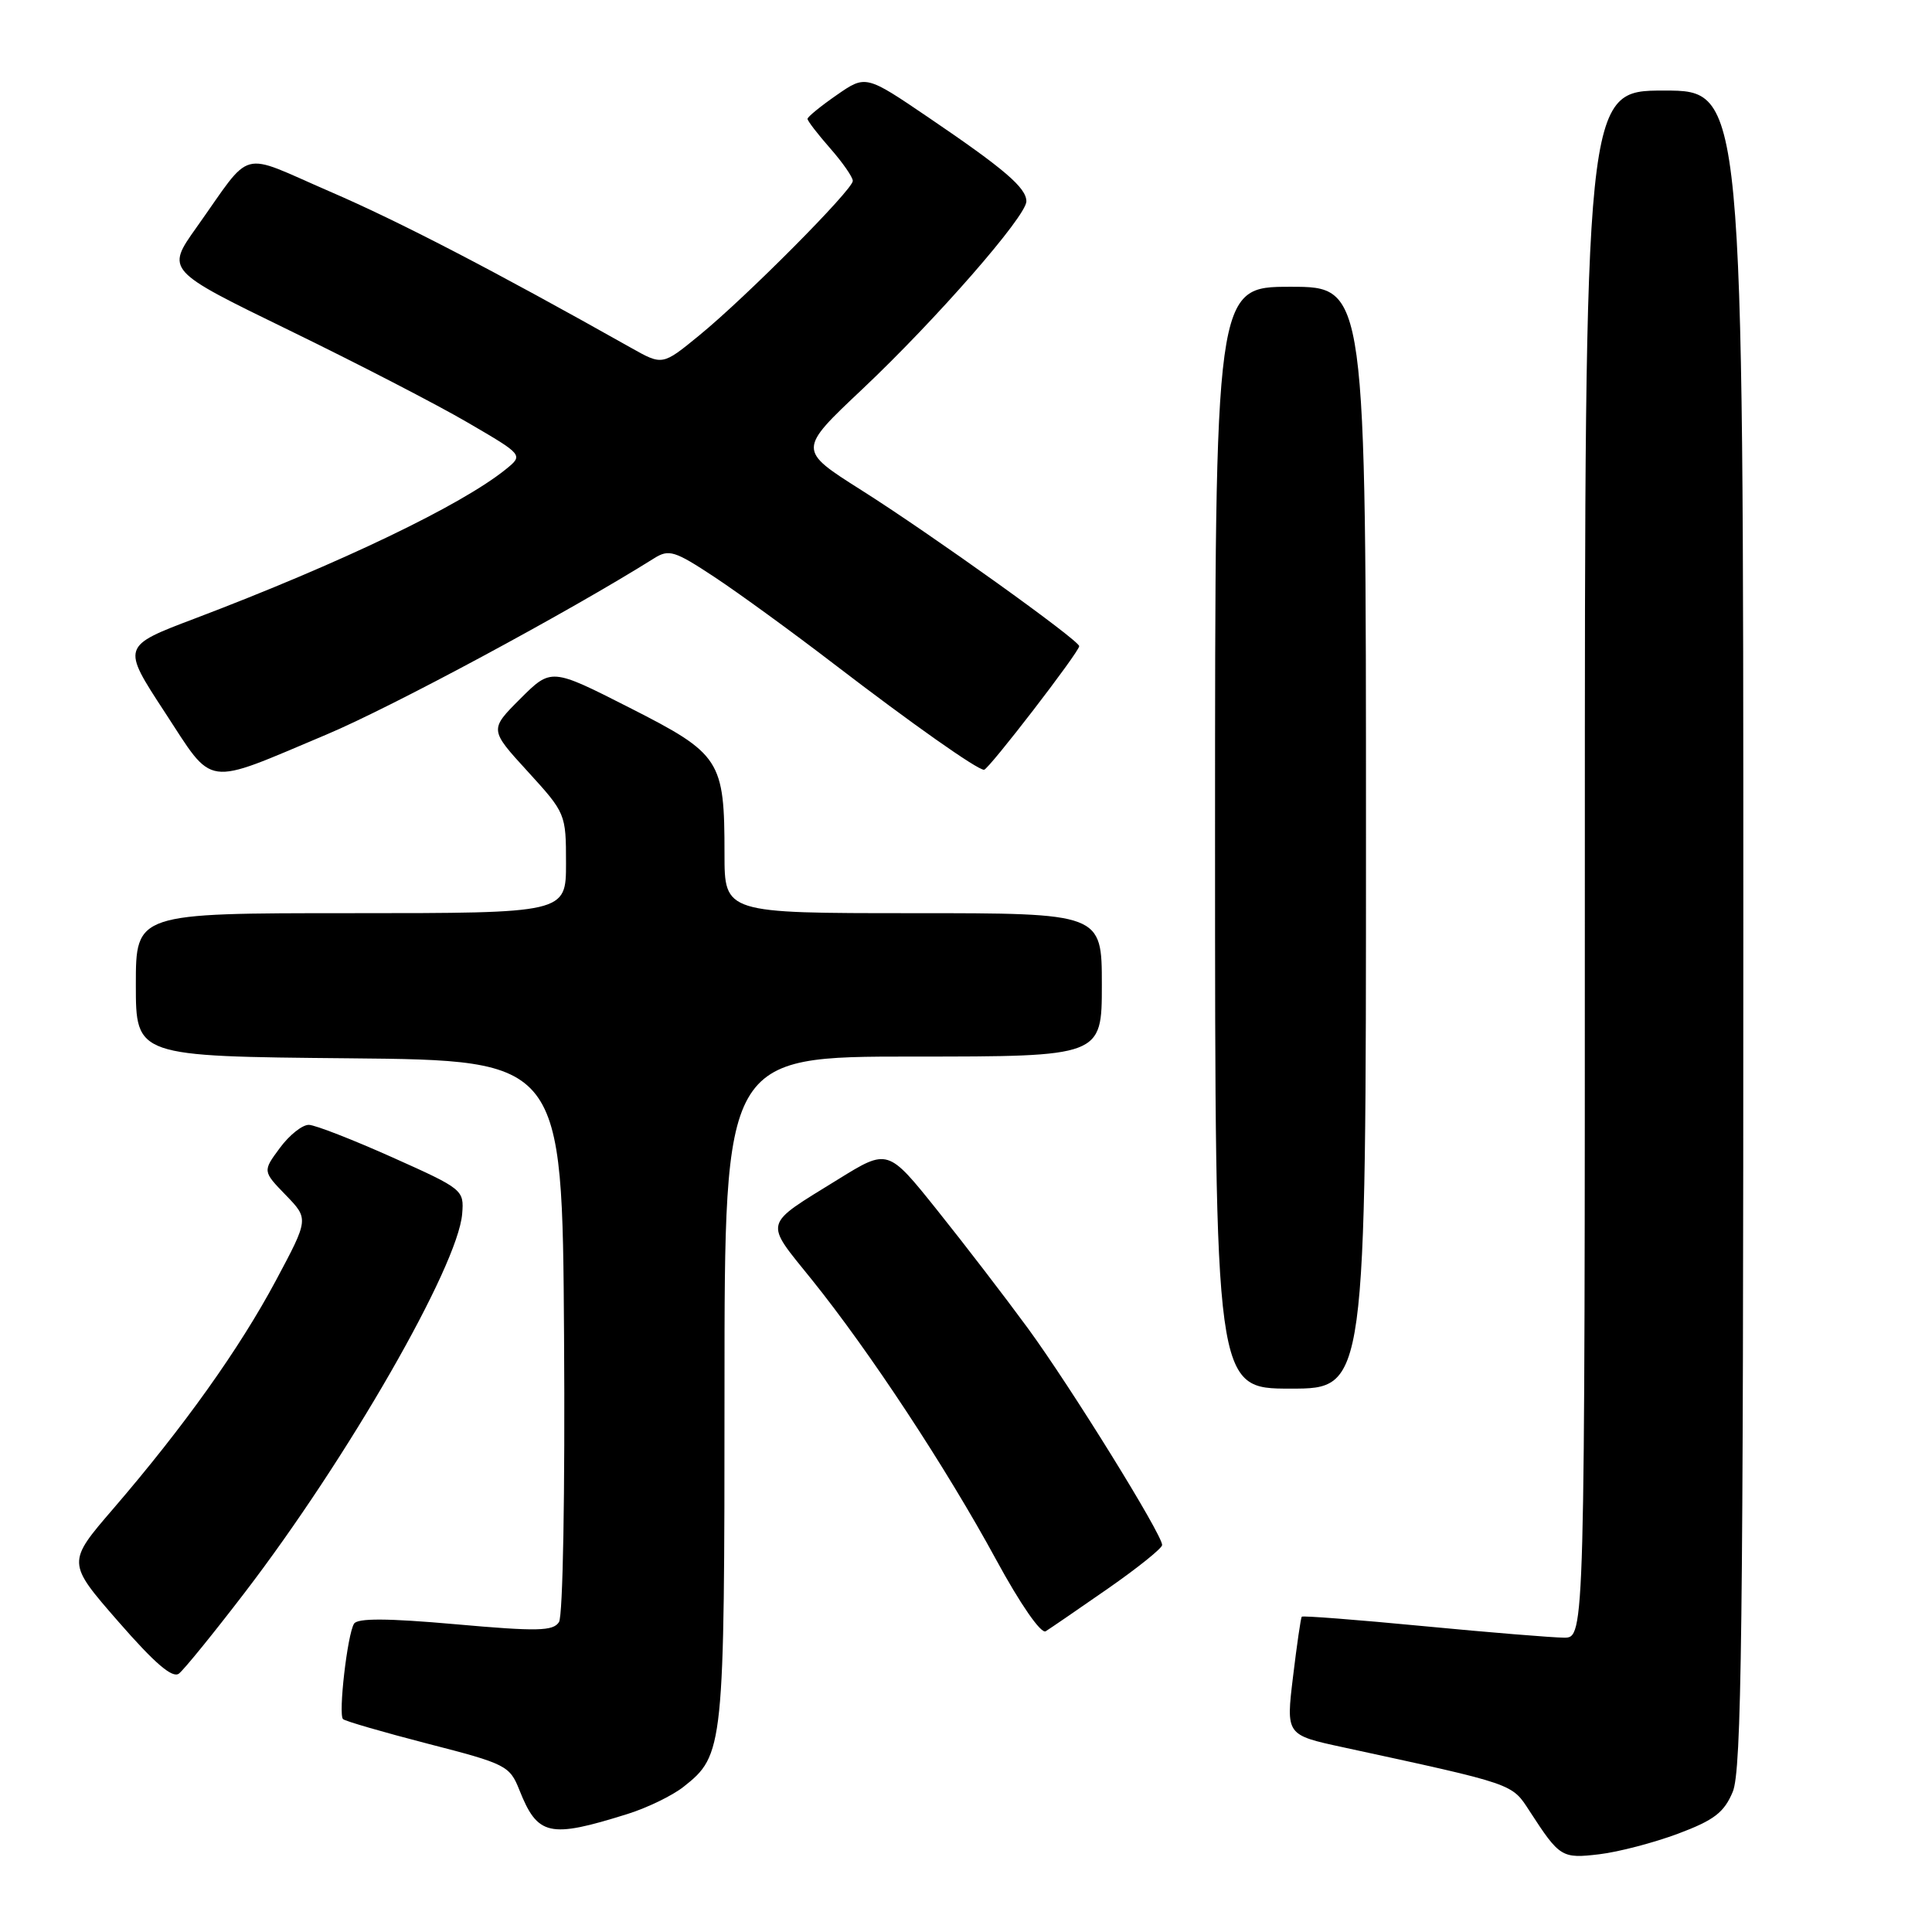 <?xml version="1.0" encoding="UTF-8" standalone="no"?>
<!DOCTYPE svg PUBLIC "-//W3C//DTD SVG 1.1//EN" "http://www.w3.org/Graphics/SVG/1.1/DTD/svg11.dtd" >
<svg xmlns="http://www.w3.org/2000/svg" xmlns:xlink="http://www.w3.org/1999/xlink" version="1.1" viewBox="0 0 256 256">
 <g >
 <path fill="currentColor"
d=" M 222.36 242.97 C 227.13 241.18 228.45 240.17 229.60 237.42 C 230.77 234.61 231.00 216.09 231.00 123.03 C 231.00 12.00 231.00 12.00 220.50 12.00 C 210.00 12.00 210.00 12.00 210.00 114.50 C 210.00 217.00 210.00 217.00 207.25 217.00 C 205.74 216.99 197.35 216.31 188.61 215.47 C 179.87 214.63 172.62 214.07 172.49 214.22 C 172.36 214.37 171.84 217.96 171.33 222.19 C 170.40 229.89 170.40 229.89 177.95 231.52 C 200.88 236.49 200.28 236.29 202.70 240.01 C 206.66 246.11 206.94 246.29 211.91 245.70 C 214.45 245.40 219.15 244.17 222.36 242.97 Z  M 83.19 240.35 C 85.77 239.54 89.09 237.93 90.56 236.77 C 95.91 232.56 96.00 231.71 96.00 184.03 C 96.00 140.00 96.00 140.00 121.00 140.00 C 146.00 140.00 146.00 140.00 146.00 130.50 C 146.00 121.00 146.00 121.00 121.00 121.00 C 96.00 121.00 96.00 121.00 96.00 113.15 C 96.00 100.69 95.49 99.91 83.43 93.78 C 73.04 88.50 73.04 88.50 68.94 92.59 C 64.85 96.68 64.85 96.68 69.93 102.23 C 74.95 107.73 75.00 107.84 75.00 114.39 C 75.00 121.00 75.00 121.00 46.50 121.00 C 18.00 121.00 18.00 121.00 18.00 130.48 C 18.00 139.97 18.00 139.97 46.25 140.23 C 74.50 140.50 74.50 140.50 74.74 177.00 C 74.88 197.70 74.59 214.12 74.07 214.93 C 73.30 216.14 71.24 216.19 60.36 215.22 C 51.34 214.42 47.37 214.40 46.91 215.15 C 46.03 216.57 44.81 227.15 45.45 227.79 C 45.73 228.06 50.80 229.53 56.72 231.06 C 67.03 233.71 67.54 233.97 68.81 237.16 C 71.24 243.28 72.77 243.62 83.19 240.35 Z  M 32.38 211.09 C 46.07 193.23 60.68 167.79 61.24 160.84 C 61.50 157.67 61.34 157.54 52.00 153.36 C 46.77 151.02 41.80 149.08 40.94 149.05 C 40.08 149.02 38.35 150.39 37.09 152.10 C 34.80 155.19 34.80 155.19 37.86 158.35 C 40.92 161.51 40.92 161.51 36.55 169.69 C 31.72 178.72 24.39 189.01 15.02 199.90 C 8.86 207.05 8.86 207.05 15.68 214.87 C 20.51 220.41 22.85 222.42 23.71 221.76 C 24.38 221.24 28.28 216.44 32.38 211.09 Z  M 146.80 210.50 C 150.75 207.75 153.99 205.15 153.99 204.72 C 154.00 203.33 141.87 183.75 136.20 176.00 C 133.18 171.88 127.77 164.83 124.18 160.35 C 117.65 152.19 117.65 152.19 111.07 156.26 C 101.00 162.49 101.21 161.67 107.56 169.55 C 115.20 179.04 125.39 194.51 132.00 206.68 C 135.20 212.57 137.94 216.52 138.56 216.15 C 139.14 215.79 142.85 213.25 146.80 210.50 Z  M 181.00 111.00 C 181.00 38.00 181.00 38.00 171.00 38.00 C 161.00 38.00 161.00 38.00 161.00 111.00 C 161.00 184.00 161.00 184.00 171.00 184.00 C 181.00 184.00 181.00 184.00 181.00 111.00 Z  M 43.24 97.34 C 51.90 93.70 75.29 81.12 86.67 73.98 C 88.64 72.74 89.40 72.98 94.67 76.46 C 97.88 78.58 105.00 83.76 110.50 87.98 C 120.87 95.93 129.48 102.00 130.39 102.00 C 130.98 102.00 143.00 86.39 143.00 85.62 C 143.00 84.85 123.38 70.79 114.11 64.93 C 105.72 59.62 105.72 59.62 114.27 51.56 C 124.04 42.34 136.00 28.65 136.00 26.68 C 136.00 24.89 133.11 22.41 123.11 15.62 C 114.72 9.92 114.72 9.92 110.86 12.60 C 108.74 14.07 107.00 15.49 107.00 15.75 C 107.00 16.02 108.35 17.77 110.00 19.65 C 111.65 21.53 113.00 23.47 113.00 23.97 C 113.00 25.14 98.83 39.40 92.63 44.46 C 87.78 48.43 87.78 48.43 83.64 46.10 C 65.30 35.78 52.91 29.35 43.71 25.38 C 31.45 20.08 33.61 19.49 26.02 30.16 C 22.00 35.82 22.00 35.82 38.31 43.76 C 47.29 48.13 57.94 53.63 61.99 56.00 C 69.35 60.29 69.35 60.29 67.04 62.17 C 61.13 66.95 45.20 74.60 25.81 81.96 C 16.12 85.63 16.12 85.63 21.81 94.33 C 28.44 104.46 26.85 104.24 43.24 97.34 Z "/>
</g>
</svg>